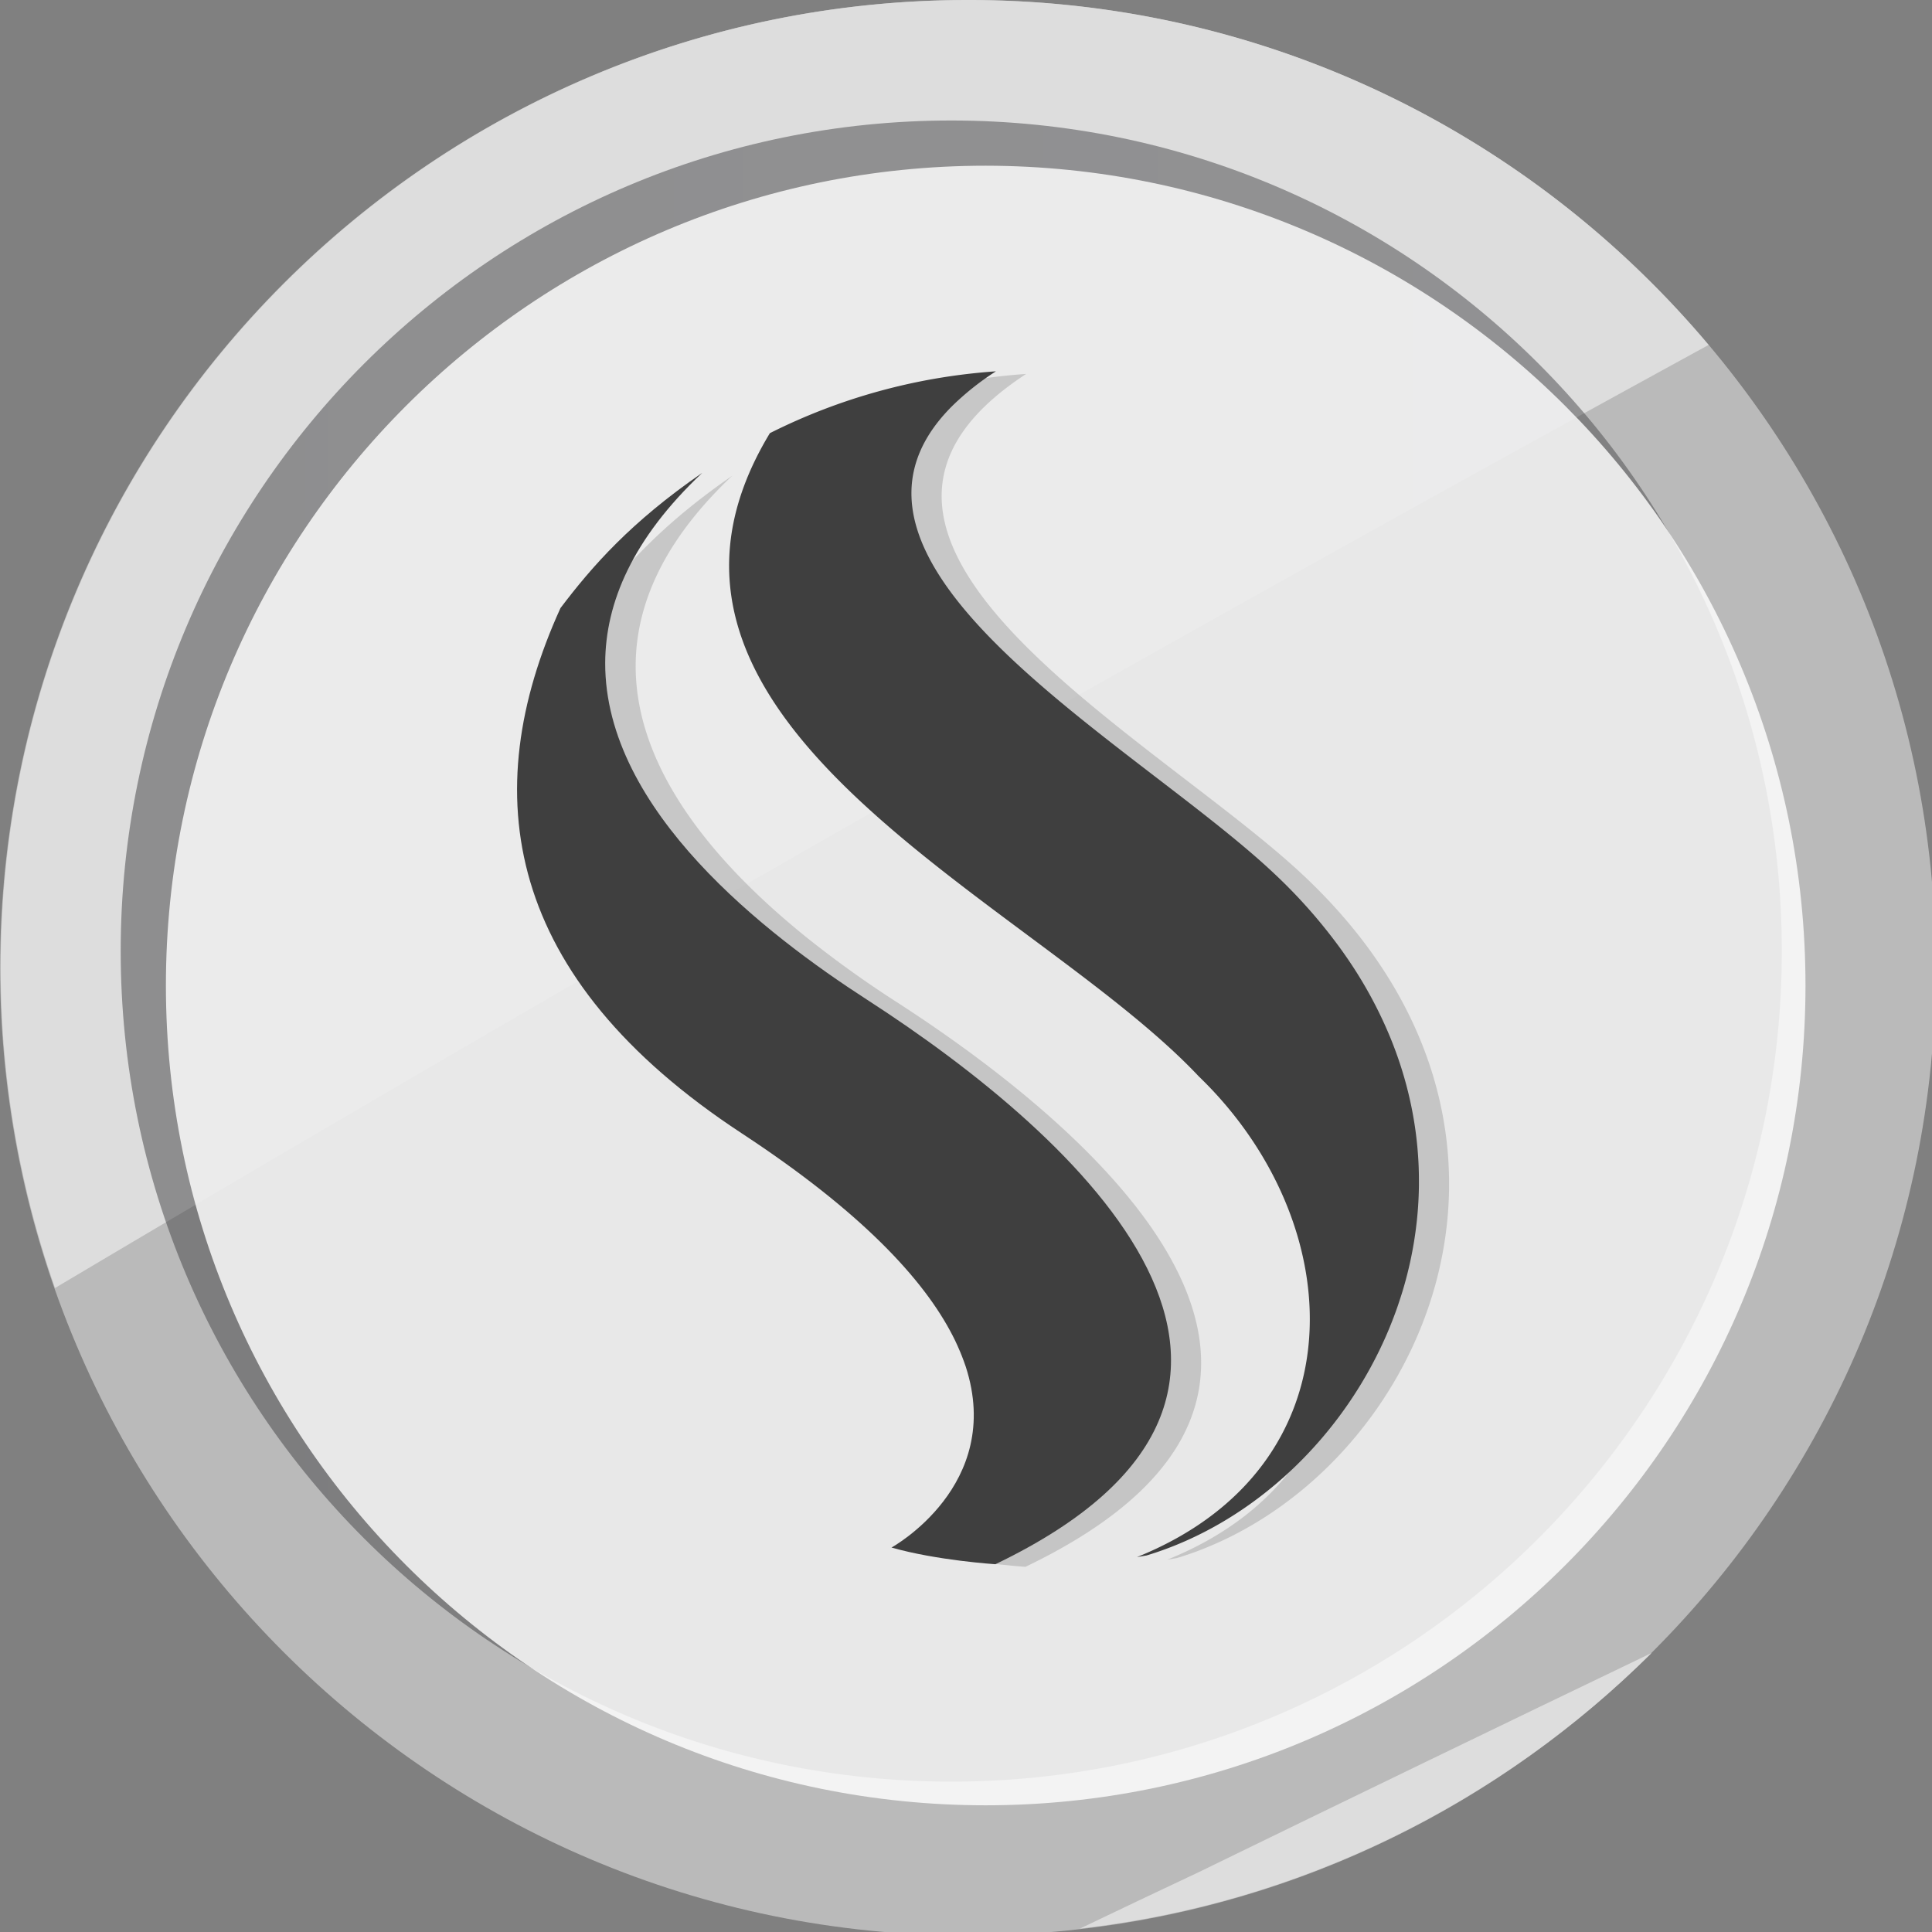 <svg id="Layer_1" data-name="Layer 1" xmlns="http://www.w3.org/2000/svg" xmlns:xlink="http://www.w3.org/1999/xlink" viewBox="0 0 1000 1000"><rect x="0" y="0" width="1000" height="1000" fill="#808080" stroke="none"/><defs><style>.cls-1{fill:#bababa;}.cls-2{fill:#ddd;}.cls-3{opacity:0.5;isolation:isolate;fill:url(#linear-gradient);}.cls-4{fill:#fff;opacity:0.82;}.cls-5{opacity:0.25;}.cls-6{fill:#5d5d5d;}.cls-7{fill:#3f3f3f;}</style><linearGradient id="linear-gradient" x1="62.47" y1="7054.31" x2="922.26" y2="7054.31" gradientTransform="matrix(1, 0, 0, -1, 0, 7546.57)" gradientUnits="userSpaceOnUse"><stop offset="0" stop-color="#404042"/><stop offset="1" stop-color="#48484b"/></linearGradient></defs><path class="cls-1" d="M1001.94,500.9c0,276.66-224.28,500.94-500.94,500.94S.06,777.56.06,500.9,224.34,0,501,0,1001.94,224.24,1001.94,500.9Z"/><path class="cls-2" d="M884.37,178.55C792.43,69.33,655.07,0,501.28,0,224.62,0,.34,224.24.34,500.9A501.34,501.34,0,0,0,28.48,666.67Q451.82,415.09,884.37,178.55Z"/><path class="cls-2" d="M559,998.22c114.79-13.1,217.87-65.2,295.88-142.65Q737.41,912,620.52,969C599.91,978.72,579.29,988.47,559,998.22Z"/><path class="cls-3" d="M922.26,492.26c0,237.38-192.52,429.9-429.9,429.9S62.47,729.64,62.47,492.26,255,62.37,492.36,62.37C730,62.37,922.26,254.89,922.26,492.26Z"/><path class="cls-4" d="M934.52,510.09c0,234.31-190,424.33-424.33,424.33S85.87,744.4,85.87,510.09s190-424.32,424.32-424.32C744.5,86.05,934.52,275.78,934.52,510.09Z"/><g class="cls-5"><path class="cls-6" d="M464.22,518.73a555.37,555.37,0,0,1-47.32-34C348.45,429.4,279.22,340.62,379,246.25h0l0,0c-36.75,25.34-56.8,48.18-73.24,69.9h0c-43.73,96.11-29.25,191.1,93.84,271.89l.06,0c66.2,43.45,98.74,80.57,112.16,111.11.21.48.41,1,.61,1.44q1.75,4.14,3,8.12C535.47,770.32,477,802.36,477,802.36h0c23.4,6.68,53.77,8.63,53.77,8.63l.3-.14C718.16,720.86,575.05,590.3,464.22,518.73Z"/><path class="cls-6" d="M675.41,453.81c-58.87-55.66-189.08-128.47-188-197.92.32-20.81,12.42-41.32,41.71-61l2-1.34h0a307.33,307.33,0,0,0-117,32c-83,137.27,99.1,225.18,197,309.28q5,4.32,9.73,8.62c1.57,1.43,3.11,2.87,4.62,4.3s3,2.87,4.44,4.3,2.86,2.86,4.25,4.29l2,2.15c78.84,76.06,84.14,202-32,248.8l5-.84q2.89-.87,5.76-1.85c2.86-1,5.71-2,8.52-3.16s5.61-2.33,8.38-3.61q2.78-1.27,5.5-2.64,5.46-2.74,10.76-5.85,2.64-1.56,5.25-3.19,3.91-2.47,7.71-5.12a204.87,204.87,0,0,0,19.47-15.45c1.55-1.4,3.08-2.81,4.59-4.26C759.86,690,786.39,558.76,675.41,453.81Z"/></g><path class="cls-7" d="M448.62,517.34C397.13,484.07,313,419.68,313.25,343.1c.12-31.16,14.2-64.34,50.12-98.24h0l-.05,0c-36.74,25.33-56.79,48.16-73.22,69.88v0c-43.73,96.09-29.26,191.08,93.8,271.86l.09.06c61.61,40.43,94.08,75.39,109.1,104.66q1.37,2.65,2.53,5.26c.48,1.06.94,2.11,1.37,3.16.3.7.58,1.41.86,2.11q1.08,2.77,2,5.47C519.87,768.93,461.44,801,461.44,801h0c23.4,6.69,53.77,8.64,53.77,8.64l.21-.1C702.6,719.51,559.47,588.91,448.62,517.34Z"/><path class="cls-7" d="M734.39,607.11q-.1-5-.49-10.11a188.79,188.79,0,0,0-2.63-20.38c-.41-2.28-.87-4.55-1.38-6.83a196.52,196.52,0,0,0-5.71-20.53q-1.74-5.14-3.77-10.27a220.59,220.59,0,0,0-23.8-44.06c-.77-1.12-1.55-2.23-2.35-3.34a273.34,273.34,0,0,0-34.45-39.17c-71.49-67.6-248.21-160.49-167.27-241.95a139.94,139.94,0,0,1,22.95-18.27,307.28,307.28,0,0,0-117,32c-90.83,150.17,135.68,241.28,222,332.94,78.85,76.06,84.14,202-32,248.8l5-.84c55-16.62,102.57-61.48,125.82-118.11.81-2,1.6-4,2.35-6s1.48-4,2.17-6.09,1.36-4.1,2-6.17a198.41,198.41,0,0,0,7.33-35.12c.26-2.18.47-4.37.65-6.57q.54-6.58.62-13.27c0-1.12,0-2.23,0-3.35S734.42,608.23,734.39,607.11Z"/></svg>